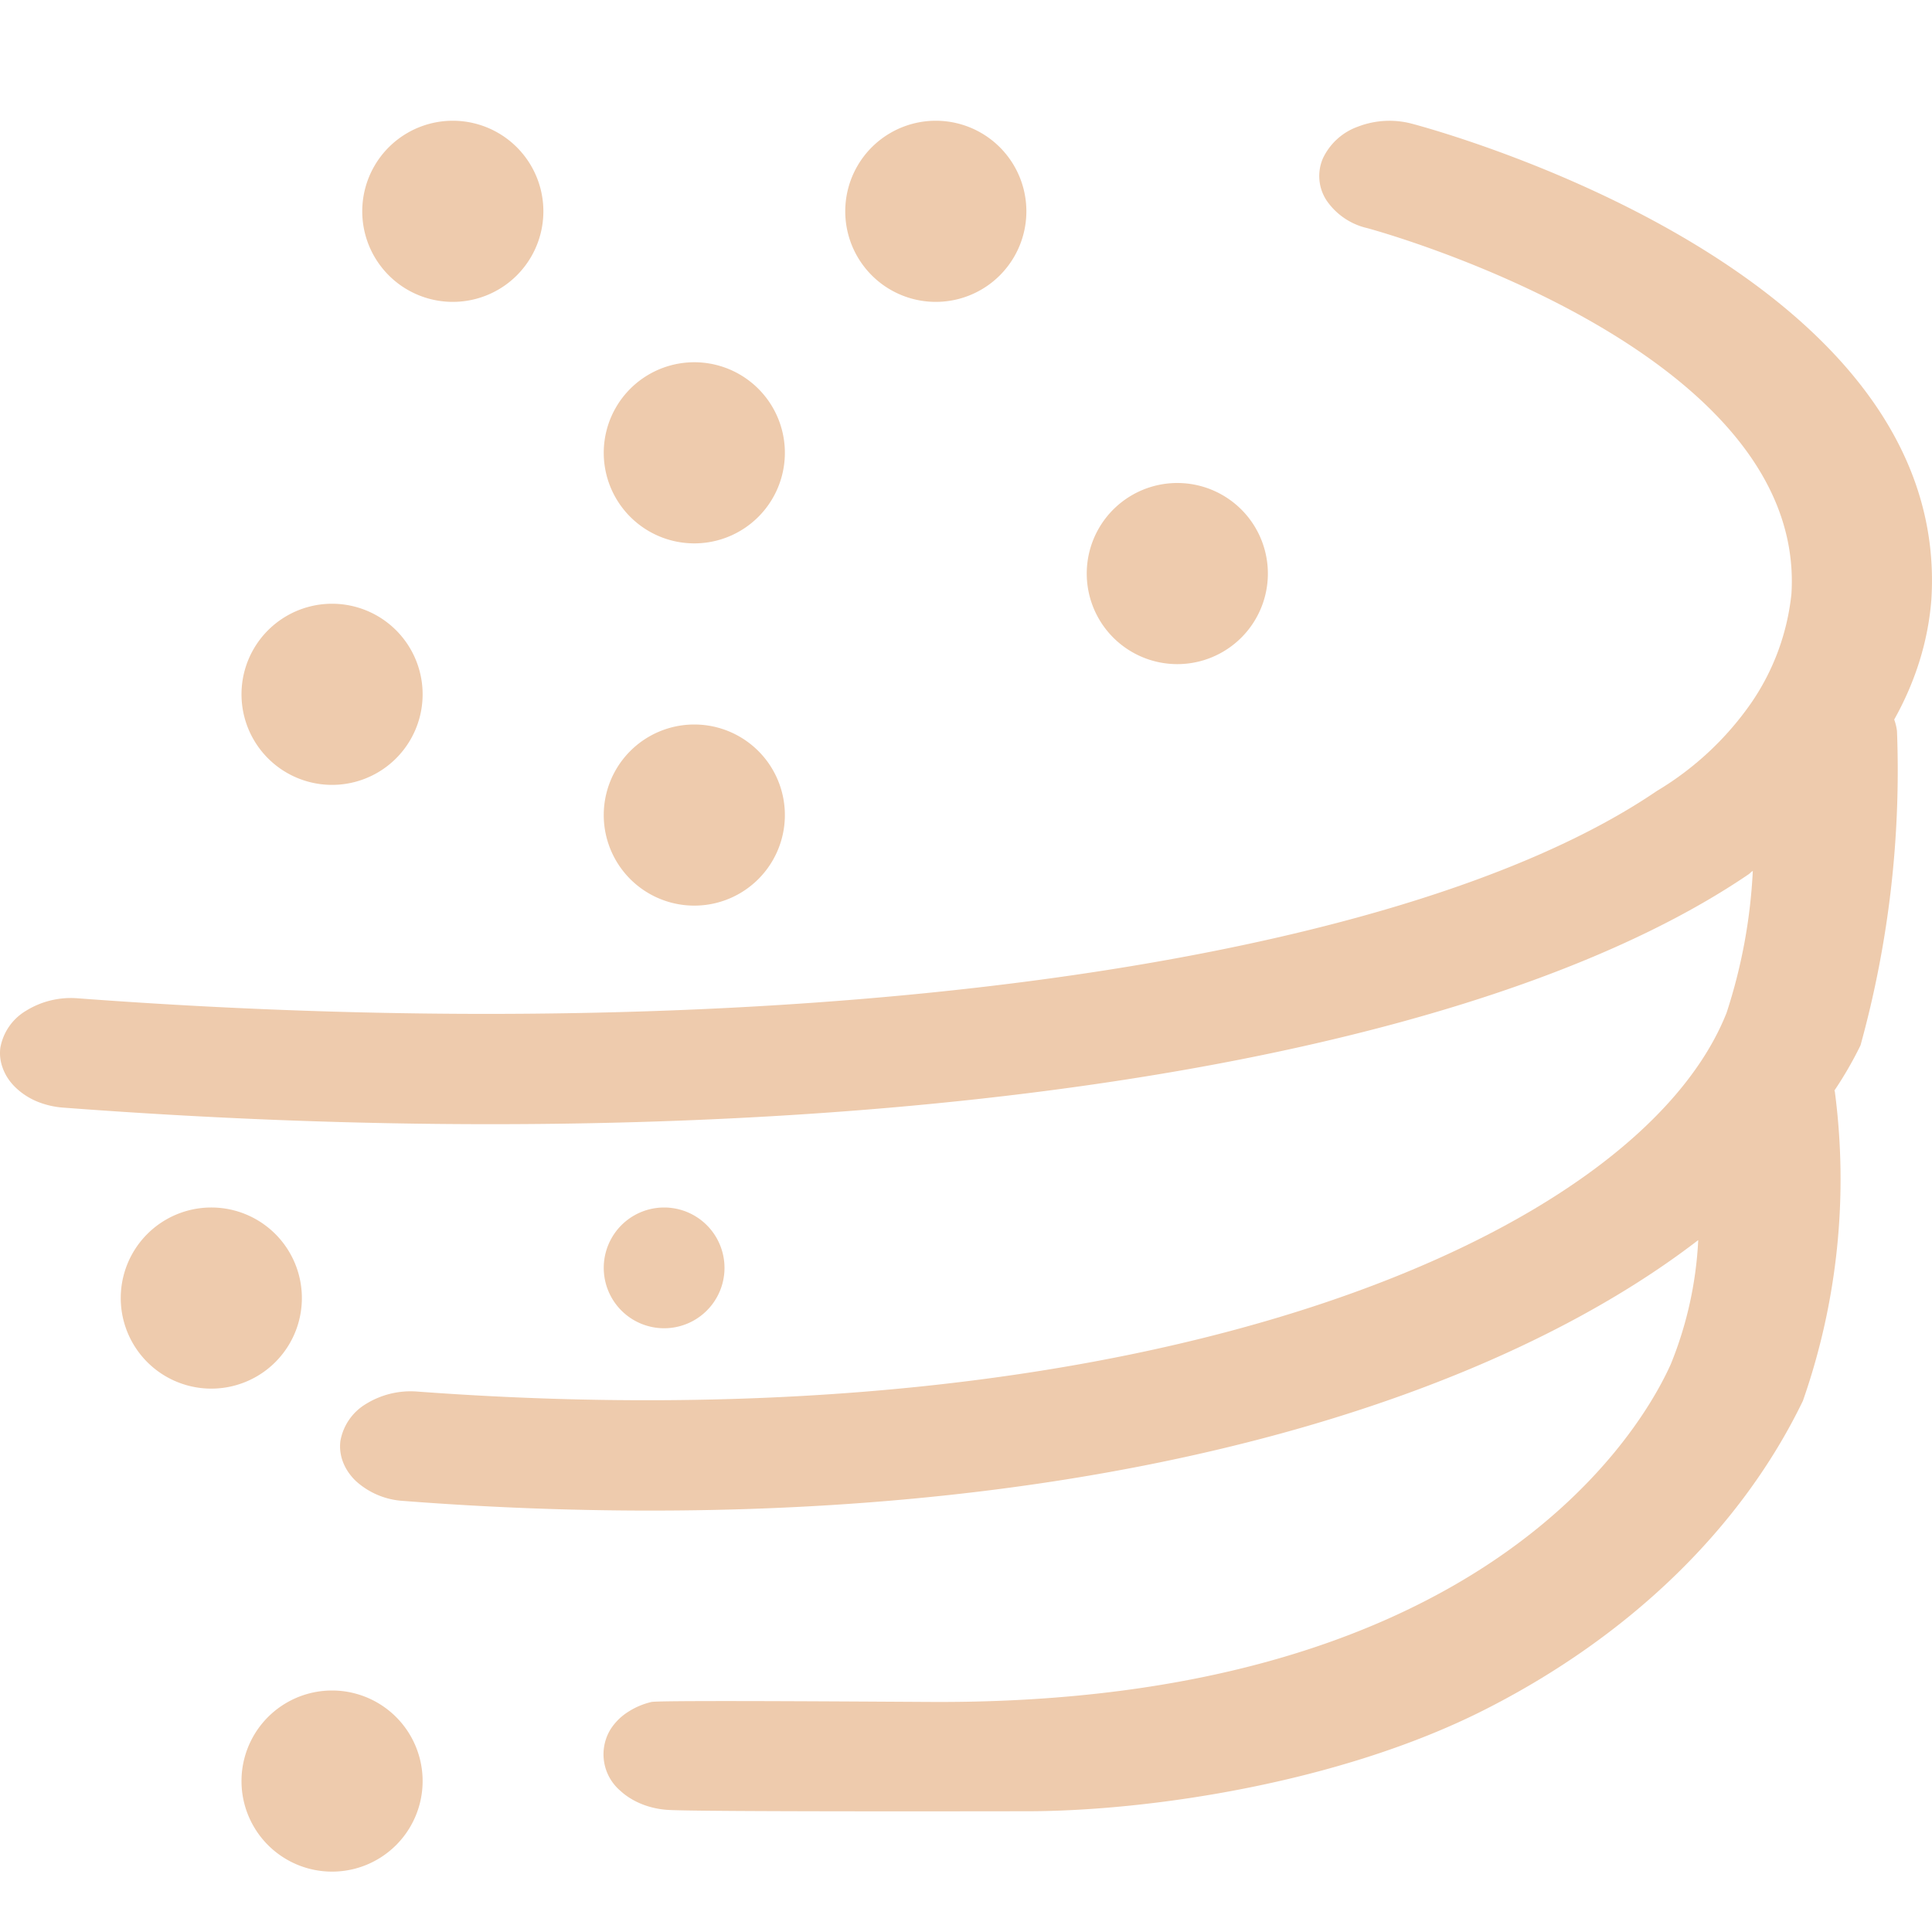 <svg xmlns="http://www.w3.org/2000/svg" width="16" height="16" fill="#EECBAD" class="qi-503" viewBox="0 0 16 16">
  <path d="M15.687 5.959c.177-.316.282-.653.308-.997.168-2.733-4.122-3.89-4.304-3.938a.727.727 0 0 0-.443.024.51.51 0 0 0-.292.263.368.368 0 0 0 .03.349.56.56 0 0 0 .336.229c.036.009 3.639.986 3.514 3.028a1.95 1.95 0 0 1-.337.91 2.535 2.535 0 0 1-.777.723C11.553 8.027 6.415 8.7.637 8.267a.705.705 0 0 0-.422.104.448.448 0 0 0-.212.305c-.008.06 0 .12.023.178.022.057.058.11.107.156a.575.575 0 0 0 .176.113.702.702 0 0 0 .217.05c1.217.092 2.4.137 3.534.137 4.63 0 8.466-.74 10.422-2.07.013-.01.02-.02.034-.027a4.48 4.48 0 0 1-.217 1.174c-.736 1.86-4.793 3.587-10.847 3.137a.705.705 0 0 0-.423.104.448.448 0 0 0-.21.306c-.015.12.032.24.13.333a.64.64 0 0 0 .392.163c.71.055 1.39.08 2.047.08 4.02 0 7.006-.955 8.676-2.24a3.129 3.129 0 0 1-.227 1.027c-.322.717-1.733 2.798-6.058 2.798-.19 0-2.31-.017-2.384 0a.616.616 0 0 0-.201.087.47.47 0 0 0-.14.143.397.397 0 0 0 .084.506c.1.092.243.149.396.158.276.016 2.707.011 2.966.011 1 0 2.584-.229 3.79-.838 1.207-.61 2.132-1.508 2.641-2.561a5.561 5.561 0 0 0 .264-2.563l-.003-.007a3.12 3.12 0 0 0 .216-.374 8.547 8.547 0 0 0 .302-2.603.426.426 0 0 0-.023-.095ZM4.5 1.75a.75.75 0 1 1-1.5 0 .75.75 0 0 1 1.5 0Zm4 0a.75.75 0 1 1-1.5 0 .75.75 0 0 1 1.5 0Z"/>
  <path d="M5.75 4.5a.75.75 0 1 0 0-1.5.75.75 0 0 0 0 1.5ZM3.5 5.75a.75.75 0 1 1-1.5 0 .75.75 0 0 1 1.5 0ZM5.75 7.5a.75.75 0 1 0 0-1.5.75.75 0 0 0 0 1.5ZM2.5 10.75a.75.75 0 1 1-1.5 0 .75.75 0 0 1 1.5 0Zm.25 4.75a.75.75 0 1 0 0-1.5.75.75 0 0 0 0 1.5Zm3.25-5a.5.5 0 1 1-1 0 .5.5 0 0 1 1 0Zm3.75-5a.75.75 0 1 0 0-1.5.75.75 0 0 0 0 1.5Z"/>
</svg>